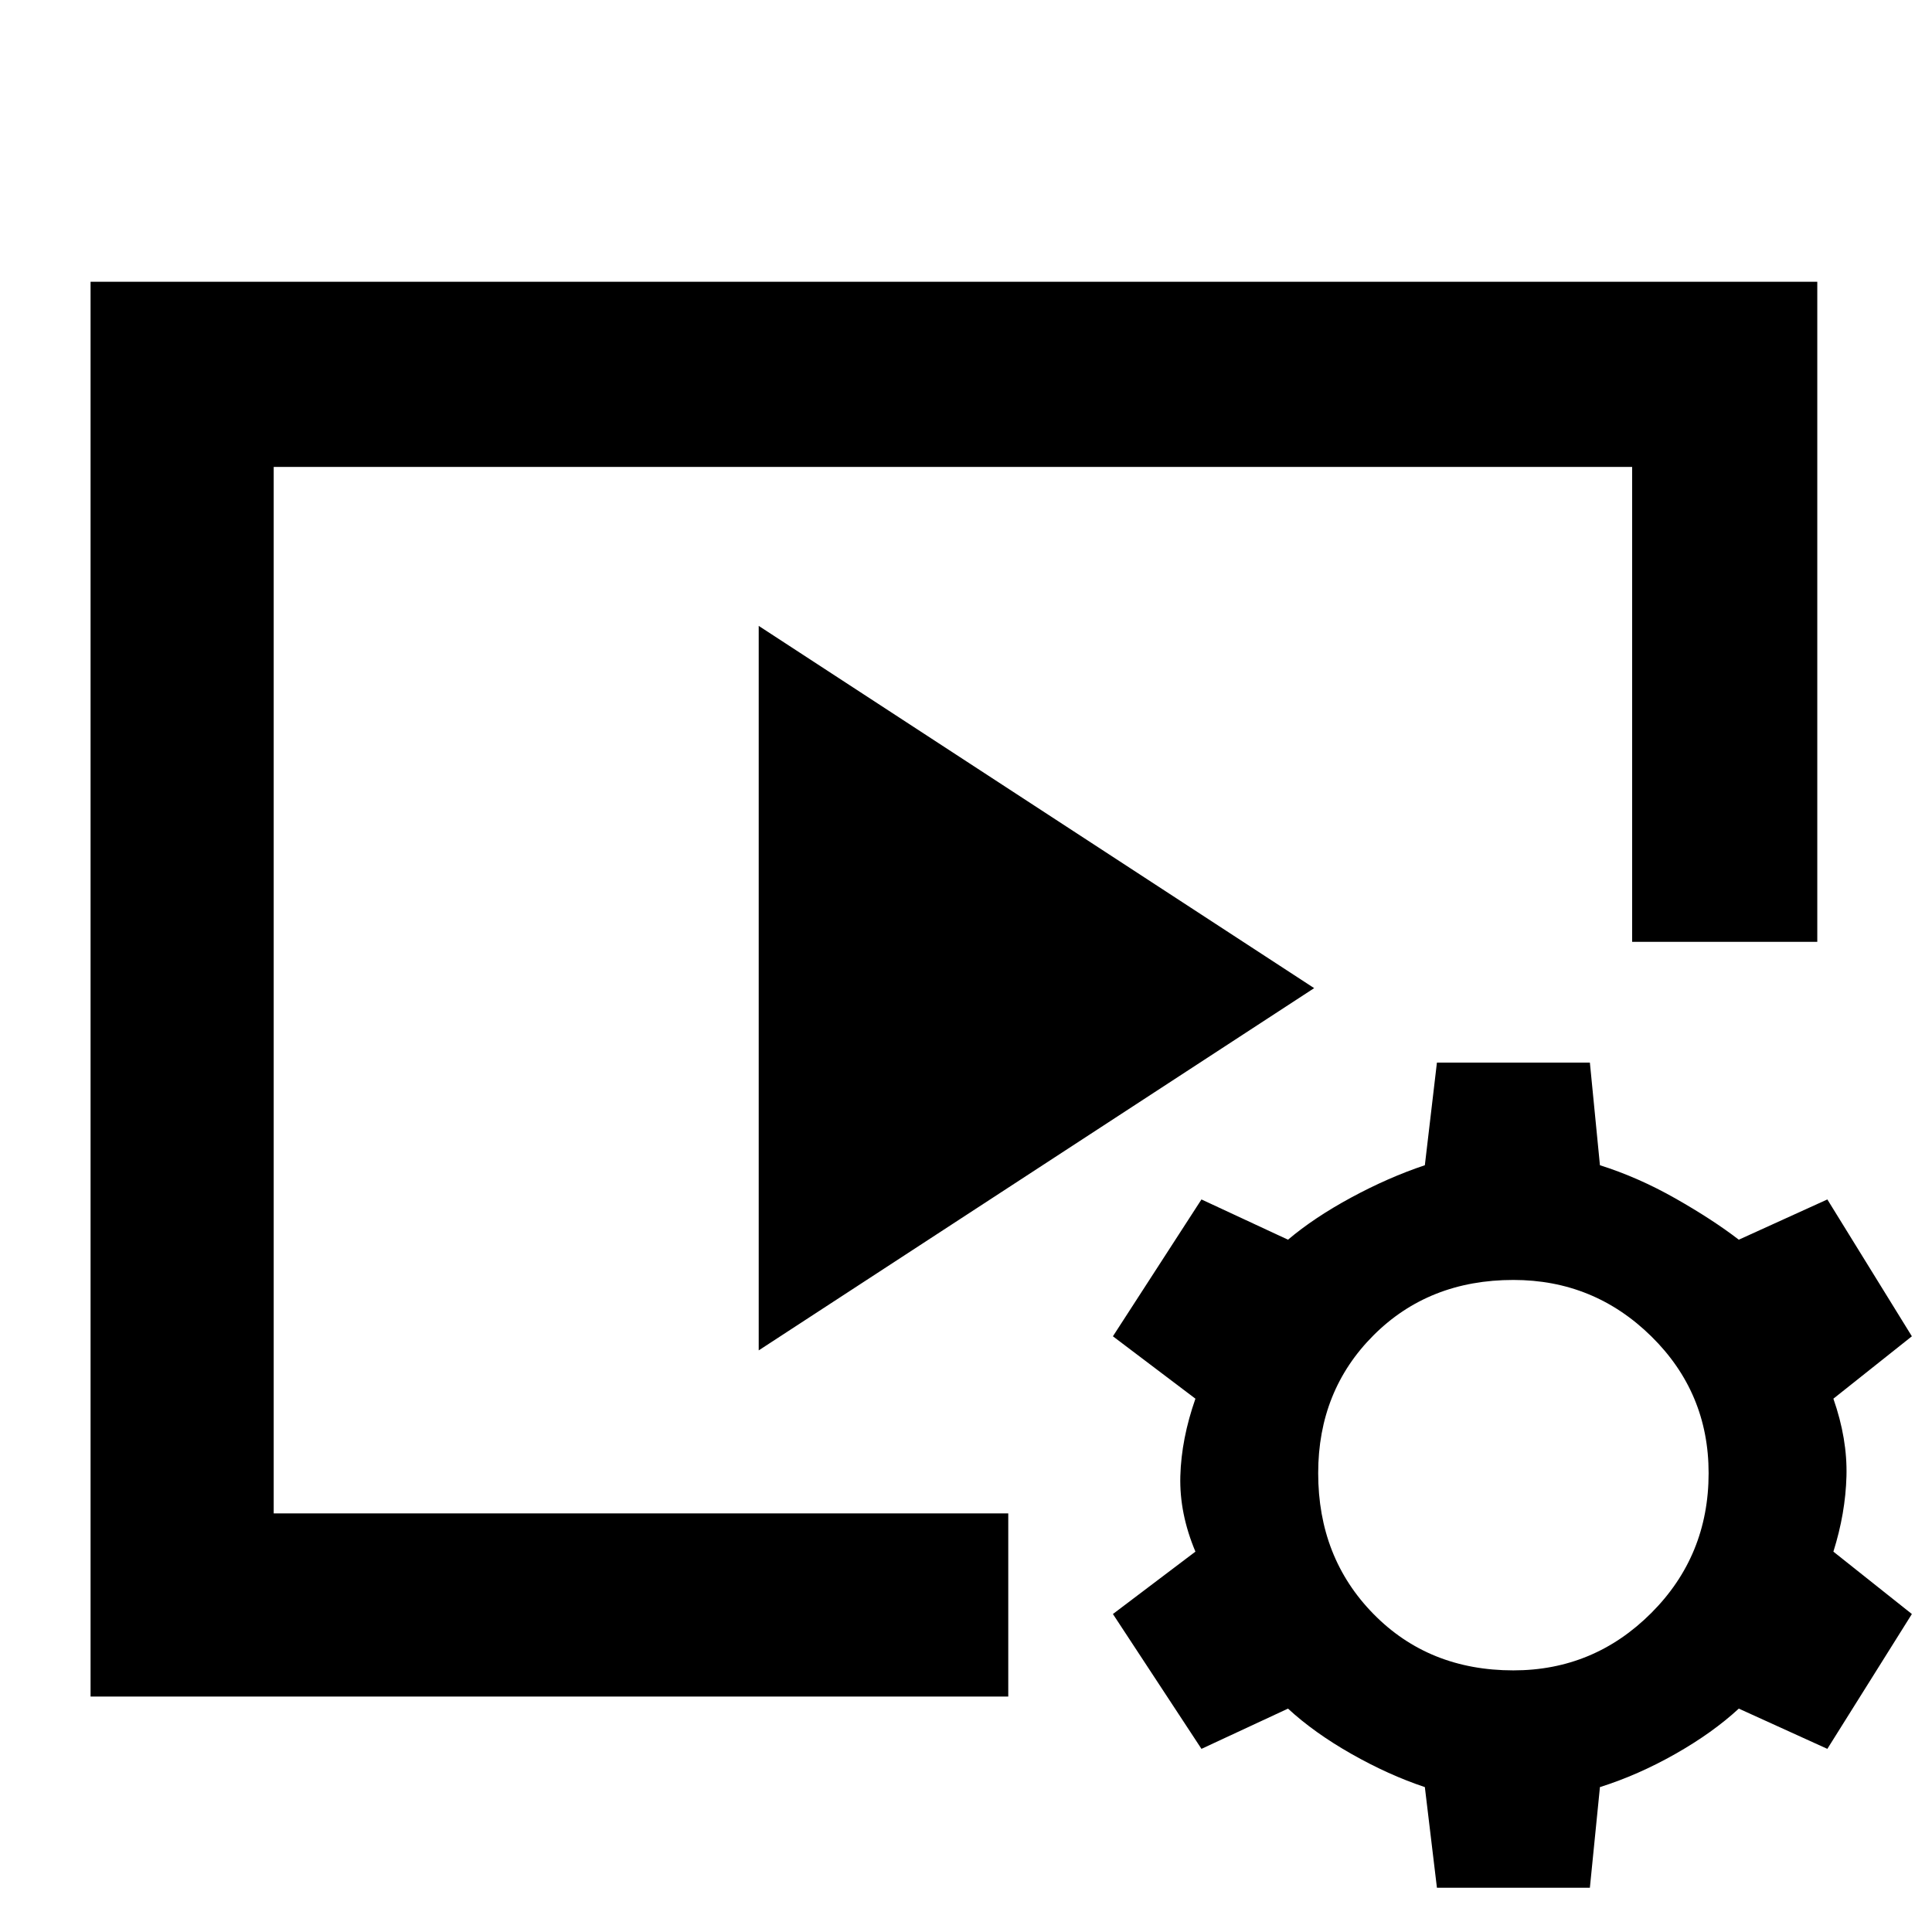 <svg xmlns="http://www.w3.org/2000/svg" height="48" width="48"><path d="M2.25 42.15V7h42.9v16.4h-4.6V11.6H6.8v26h18.25v4.55Zm16.6-8.6v-18l13.8 9ZM35.7 46.9l-.3-2.5q-.9-.3-1.825-.825Q32.65 43.05 32 42.45l-2.15 1-2.2-3.35 2.05-1.55q-.4-.95-.375-1.875.025-.925.375-1.925l-2.05-1.55 2.2-3.4 2.15 1q.65-.55 1.575-1.05.925-.5 1.825-.8l.3-2.55h3.8l.25 2.55q.95.3 1.875.825.925.525 1.575 1.025l2.2-1 2.1 3.4-1.95 1.55q.35 1 .325 1.925-.025.925-.325 1.875l1.95 1.55-2.1 3.35-2.2-1q-.65.6-1.575 1.125-.925.525-1.875.825l-.25 2.5Zm1.9-5.4q2 0 3.425-1.425Q42.45 38.65 42.45 36.6q0-2-1.425-3.4T37.6 31.8q-2.1 0-3.475 1.375T32.75 36.6q0 2.1 1.375 3.5t3.475 1.4Z"/></svg>